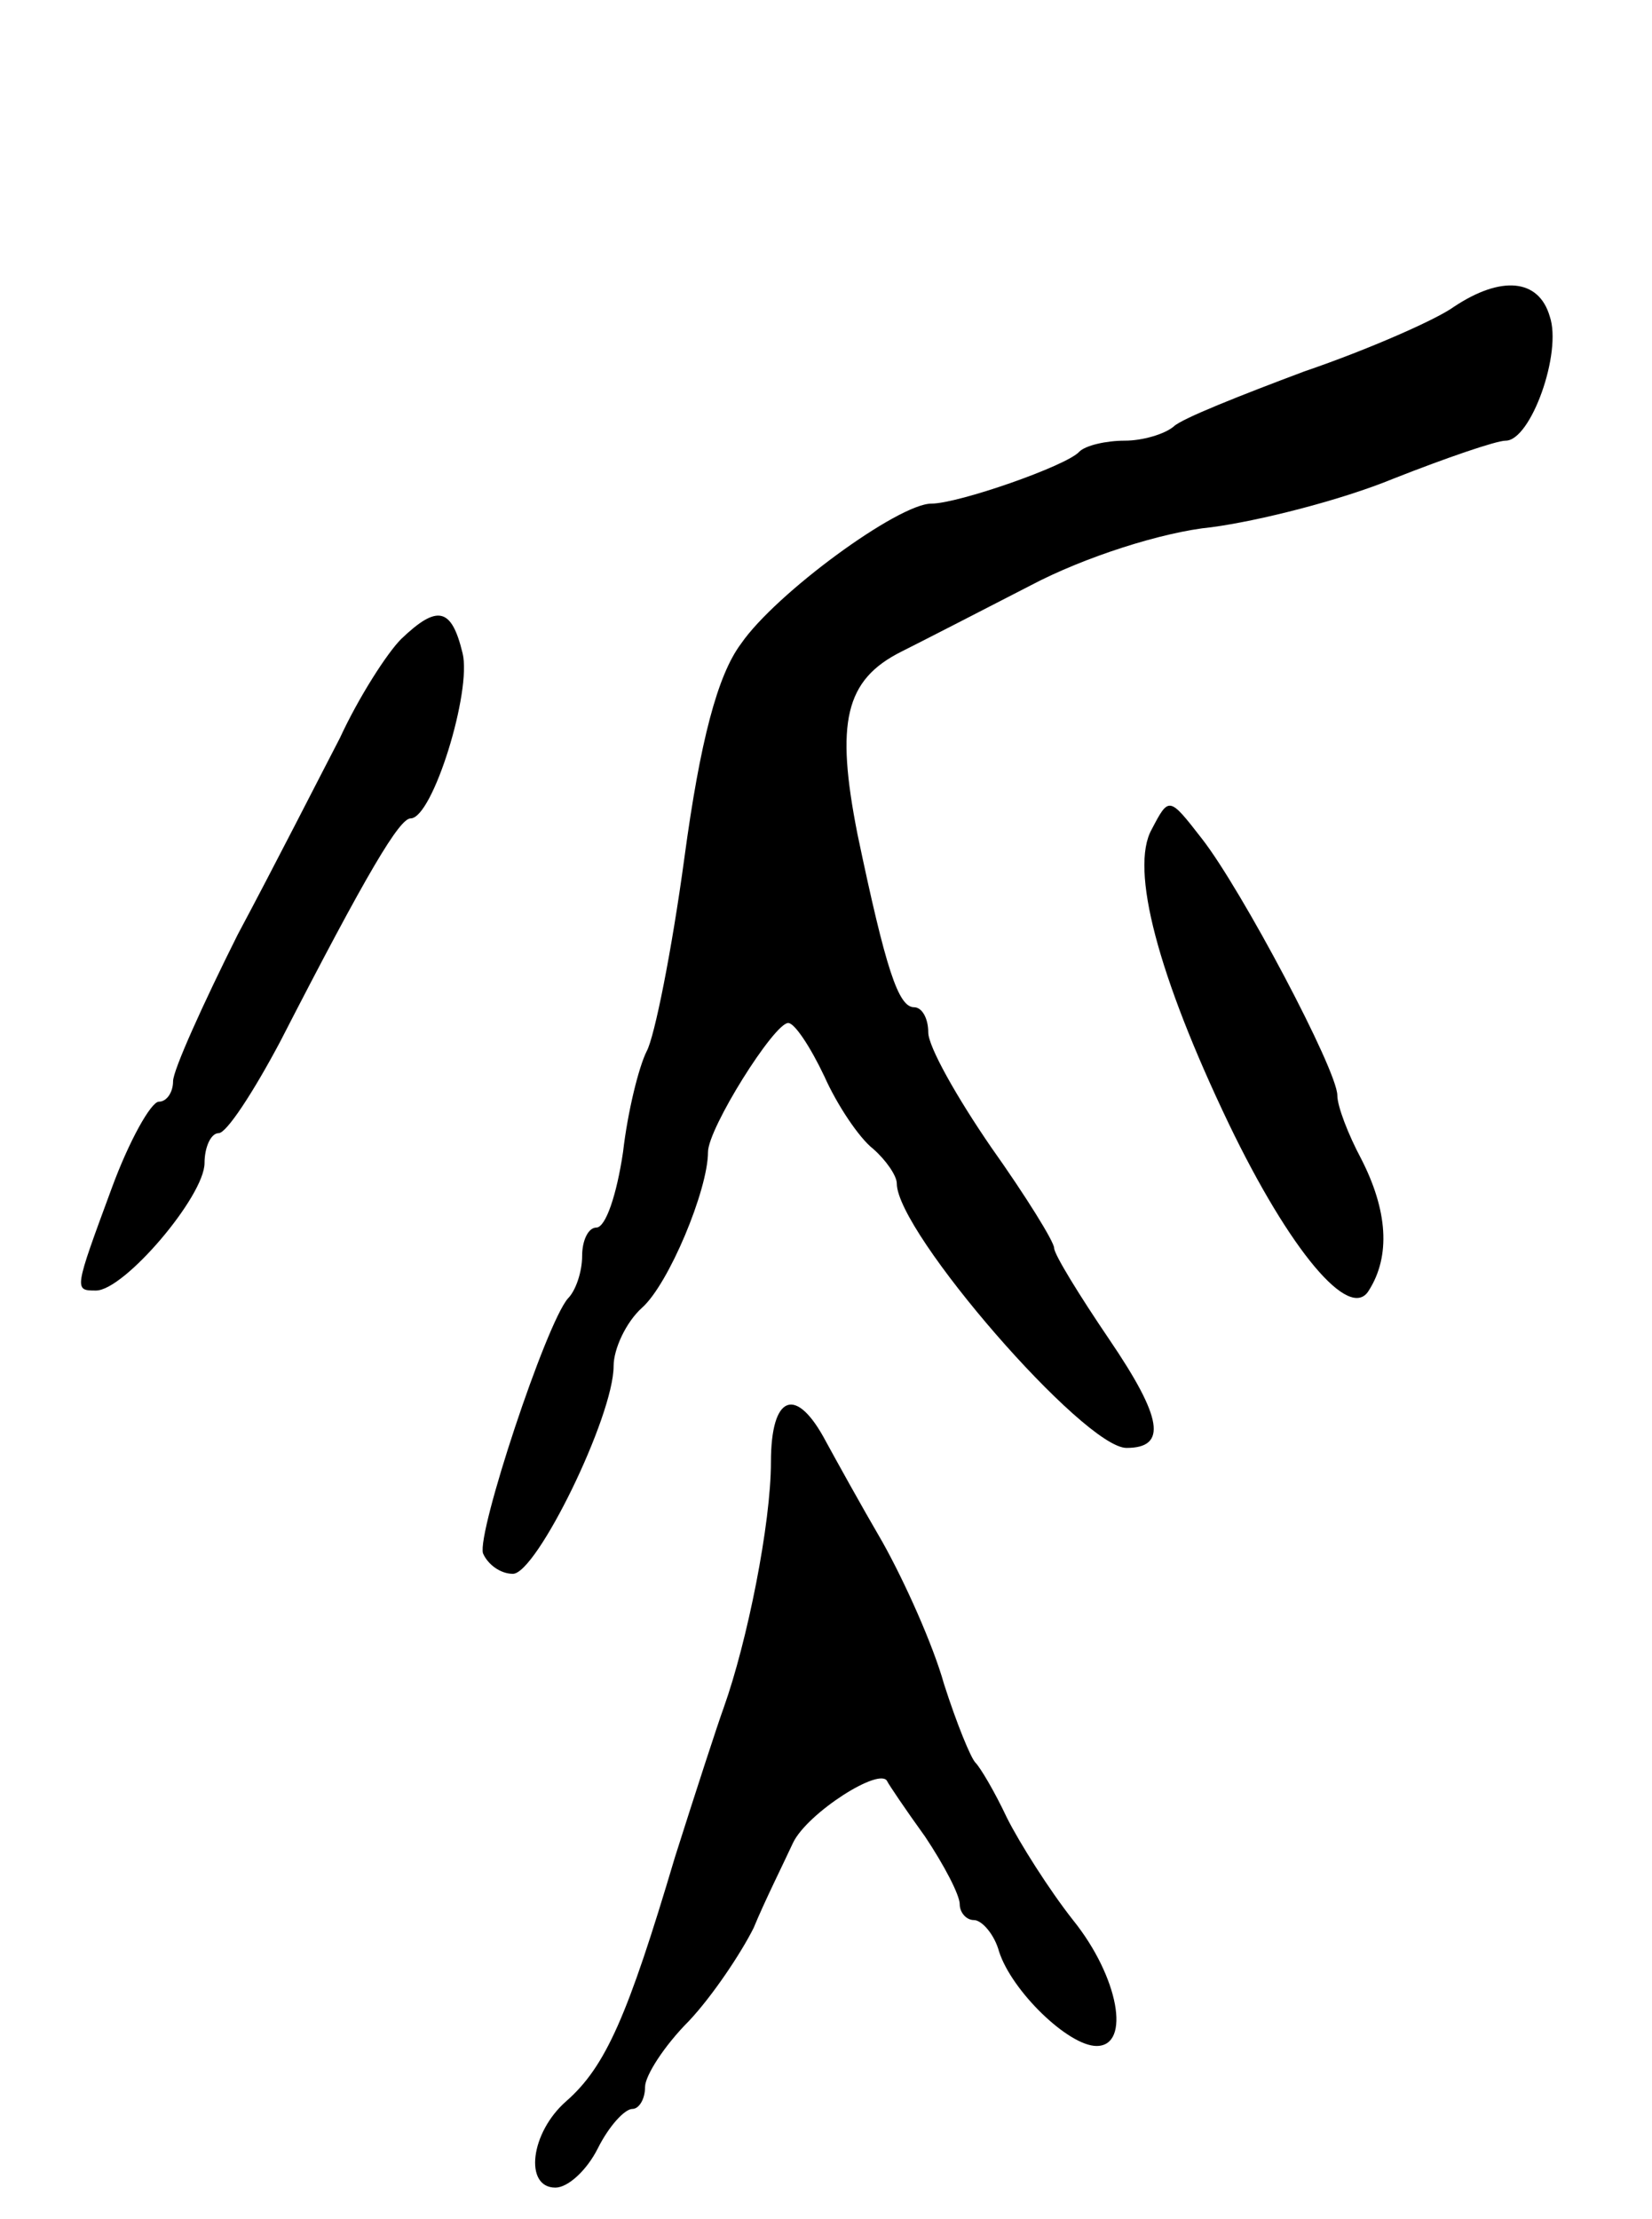 <svg version="1.0" xmlns="http://www.w3.org/2000/svg"
 width="105pt" height="141pt" viewBox="0 0 105 141"
 preserveAspectRatio="xMidYMid meet">
<g transform="translate(0,141) scale(0.1,-0.1)"
fill="#000000" stroke="none">
<path d="M924 1215 c-11 -8 -54 -27 -95 -41 -40 -15 -78 -30 -83 -35 -6 -5
-20 -9 -31 -9 -12 0 -25 -3 -29 -7 -8 -9 -77 -33 -94 -33 -21 0 -99 -57 -121
-89 -15 -20 -26 -62 -36 -136 -8 -59 -19 -114 -24 -123 -5 -10 -12 -38 -15
-64 -4 -27 -11 -48 -17 -48 -5 0 -9 -8 -9 -18 0 -10 -4 -22 -9 -27 -14 -16
-58 -149 -54 -162 3 -7 11 -13 19 -13 15 0 64 100 64 132 0 11 8 28 18 37 17
15 42 75 42 99 0 15 42 82 51 82 4 0 14 -15 23 -34 8 -18 22 -39 31 -46 8 -7
15 -17 15 -22 0 -31 119 -168 146 -168 26 0 23 19 -11 69 -19 28 -35 54 -35
58 0 4 -18 33 -40 64 -22 32 -40 64 -40 73 0 9 -4 16 -9 16 -10 0 -18 24 -36
110 -14 71 -8 98 28 116 12 6 49 25 82 42 34 18 84 34 115 37 30 4 82 17 116
31 33 13 65 24 71 24 16 0 36 56 28 79 -7 24 -31 26 -61 6z"/>
<path d="M255 1004 c-9 -9 -27 -37 -39 -63 -13 -25 -42 -82 -65 -125 -22 -44
-41 -86 -41 -93 0 -7 -4 -13 -9 -13 -5 0 -19 -25 -30 -55 -24 -65 -24 -65 -10
-65 18 0 69 60 69 81 0 10 4 19 9 19 5 0 22 26 39 58 56 109 76 142 83 142 14
0 39 81 33 105 -7 29 -16 31 -39 9z"/>
<path d="M732 883 c-14 -25 4 -93 49 -187 39 -81 77 -126 89 -106 14 22 12 51
-5 84 -8 15 -15 33 -15 40 0 16 -61 131 -86 163 -21 27 -21 27 -32 6z"/>
<path d="M490 481 c0 -39 -15 -114 -30 -156 -4 -11 -18 -54 -31 -95 -30 -101
-44 -133 -69 -155 -23 -20 -27 -55 -7 -55 8 0 20 11 27 25 7 14 17 25 22 25 4
0 8 6 8 14 0 7 12 26 28 42 15 16 33 43 41 59 7 17 19 41 25 54 9 19 56 49 60
39 1 -2 11 -17 24 -35 12 -18 22 -37 22 -43 0 -5 4 -10 9 -10 5 0 13 -9 16
-20 8 -25 44 -60 62 -60 22 0 14 44 -15 80 -15 19 -34 49 -42 65 -8 17 -17 32
-20 35 -3 3 -12 25 -20 50 -7 25 -25 65 -39 90 -14 24 -30 53 -36 64 -19 36
-35 30 -35 -13z"/>
</g>
</svg>
